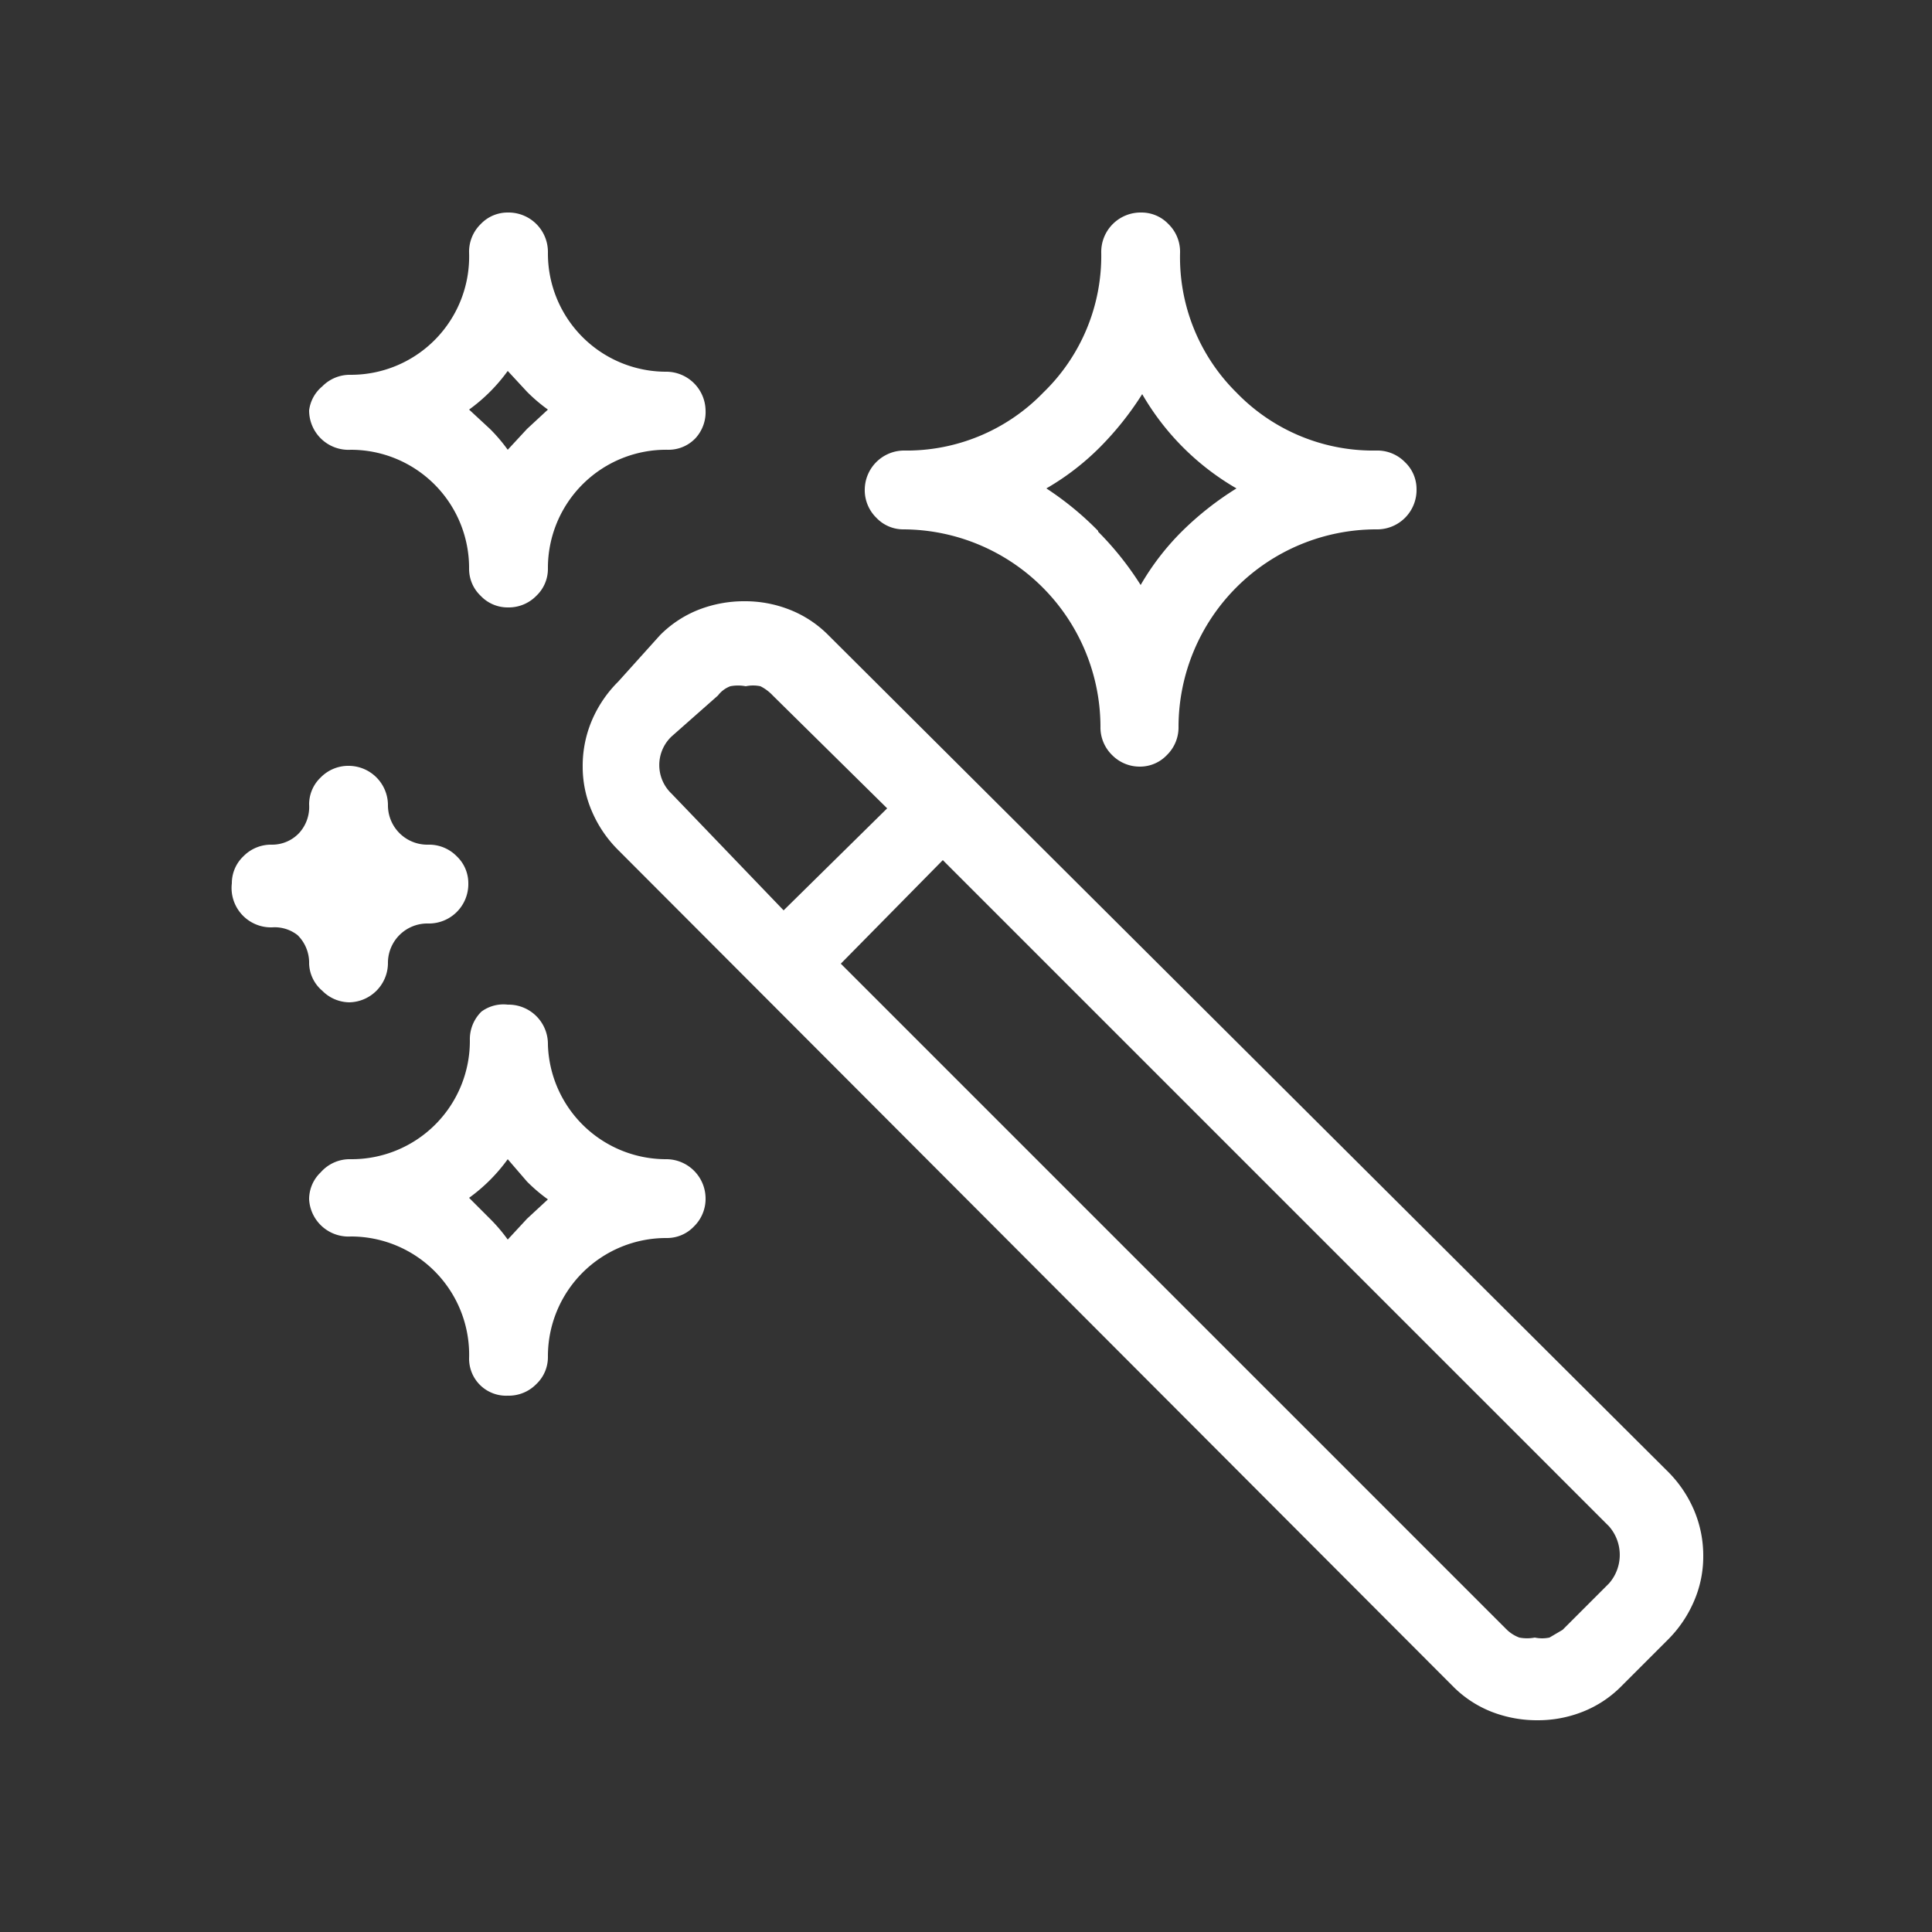 <svg xmlns="http://www.w3.org/2000/svg" viewBox="0 0 25 25"><rect x="0" y="0" width="25" height="25" fill="#333333" stroke="none"/><path d="M4.17,12.82A.48.48,0,0,1,4,12.47a.5.5,0,0,0-.15-.37A.48.48,0,0,0,3.52,12,.51.51,0,0,1,3,11.43a.48.48,0,0,1,.15-.35.5.5,0,0,1,.37-.15.48.48,0,0,0,.35-.15A.5.5,0,0,0,4,10.41a.48.48,0,0,1,.15-.35.5.5,0,0,1,.37-.15.51.51,0,0,1,.5.5.51.51,0,0,0,.52.52.5.5,0,0,1,.37.15.48.48,0,0,1,.15.35.51.51,0,0,1-.52.52.51.51,0,0,0-.52.52.51.51,0,0,1-.5.5A.5.5,0,0,1,4.17,12.82ZM6.22,7.71a.48.48,0,0,1-.15-.35A1.53,1.53,0,0,0,4.54,5.82.51.51,0,0,1,4,5.31.48.48,0,0,1,4.17,5a.5.5,0,0,1,.37-.15A1.53,1.53,0,0,0,6.07,3.27a.5.5,0,0,1,.15-.37.48.48,0,0,1,.35-.15.51.51,0,0,1,.52.52A1.53,1.53,0,0,0,8.63,4.81a.51.51,0,0,1,.5.5A.5.5,0,0,1,9,5.67a.48.48,0,0,1-.35.15A1.53,1.53,0,0,0,7.09,7.36a.48.48,0,0,1-.15.35.5.5,0,0,1-.37.15A.48.48,0,0,1,6.22,7.71Zm0,10.22a.48.48,0,0,1-.15-.35A1.53,1.53,0,0,0,4.54,16,.51.51,0,0,1,4,15.52a.48.48,0,0,1,.15-.35A.5.5,0,0,1,4.54,15a1.53,1.53,0,0,0,1.54-1.54.5.5,0,0,1,.15-.37A.48.48,0,0,1,6.57,13a.51.51,0,0,1,.52.52A1.53,1.53,0,0,0,8.63,15a.51.51,0,0,1,.5.5.5.5,0,0,1-.15.37.48.48,0,0,1-.35.15,1.53,1.53,0,0,0-1.54,1.54.48.48,0,0,1-.15.35.5.5,0,0,1-.37.15A.48.48,0,0,1,6.22,17.93ZM6.34,5.55a2.14,2.14,0,0,1,.23.27l.25-.27.27-.25a2.14,2.14,0,0,1-.27-.23l-.25-.27a2.22,2.22,0,0,1-.5.5Zm0,10.22a2.14,2.14,0,0,1,.23.27l.25-.27.27-.25a2.14,2.14,0,0,1-.27-.23L6.57,15a2.22,2.22,0,0,1-.5.5Zm4.38-7.55a1.45,1.45,0,0,0-.5-.33,1.57,1.57,0,0,0-.58-.11,1.62,1.62,0,0,0-.6.11,1.45,1.45,0,0,0-.5.33L8,8.82a1.58,1.58,0,0,0-.34.5,1.5,1.5,0,0,0-.12.6,1.45,1.45,0,0,0,.12.58A1.58,1.58,0,0,0,8,11l10.8,10.82a1.45,1.45,0,0,0,.5.33,1.62,1.62,0,0,0,.6.11,1.57,1.57,0,0,0,.58-.11,1.45,1.45,0,0,0,.5-.33l.6-.6a1.58,1.58,0,0,0,.34-.5,1.45,1.45,0,0,0,.12-.58,1.5,1.5,0,0,0-.12-.6,1.58,1.58,0,0,0-.34-.5ZM9.29,9a.36.36,0,0,1,.16-.12.53.53,0,0,1,.2,0,.46.46,0,0,1,.19,0A.57.57,0,0,1,10,9l1.48,1.46-1.34,1.32L8.69,10.27a.51.51,0,0,1,0-.74ZM20.22,21.09l-.17.1a.46.46,0,0,1-.19,0,.53.53,0,0,1-.2,0,.47.47,0,0,1-.16-.1l-8.62-8.62,1.32-1.34,8.62,8.62a.56.56,0,0,1,0,.74ZM14.39,9.77a.5.5,0,0,1-.15-.37,2.56,2.56,0,0,0-2.55-2.55.48.48,0,0,1-.35-.15.5.5,0,0,1-.15-.37.51.51,0,0,1,.5-.5,2.46,2.46,0,0,0,1.81-.75,2.46,2.46,0,0,0,.75-1.81.51.51,0,0,1,.52-.52.48.48,0,0,1,.35.15.5.5,0,0,1,.15.37A2.46,2.46,0,0,0,16,5.08a2.46,2.46,0,0,0,1.81.75.5.5,0,0,1,.37.15.48.48,0,0,1,.15.35.51.51,0,0,1-.52.52A2.56,2.56,0,0,0,15.25,9.4a.5.5,0,0,1-.15.37.48.48,0,0,1-.35.15A.5.5,0,0,1,14.39,9.77Zm-.18-2.89a4,4,0,0,1,.55.69,3.33,3.33,0,0,1,.53-.69A4,4,0,0,1,16,6.32a3.34,3.34,0,0,1-1.22-1.22,4,4,0,0,1-.55.69,3.33,3.33,0,0,1-.69.53A4,4,0,0,1,14.21,6.87Z" fill="#fff"/></svg>